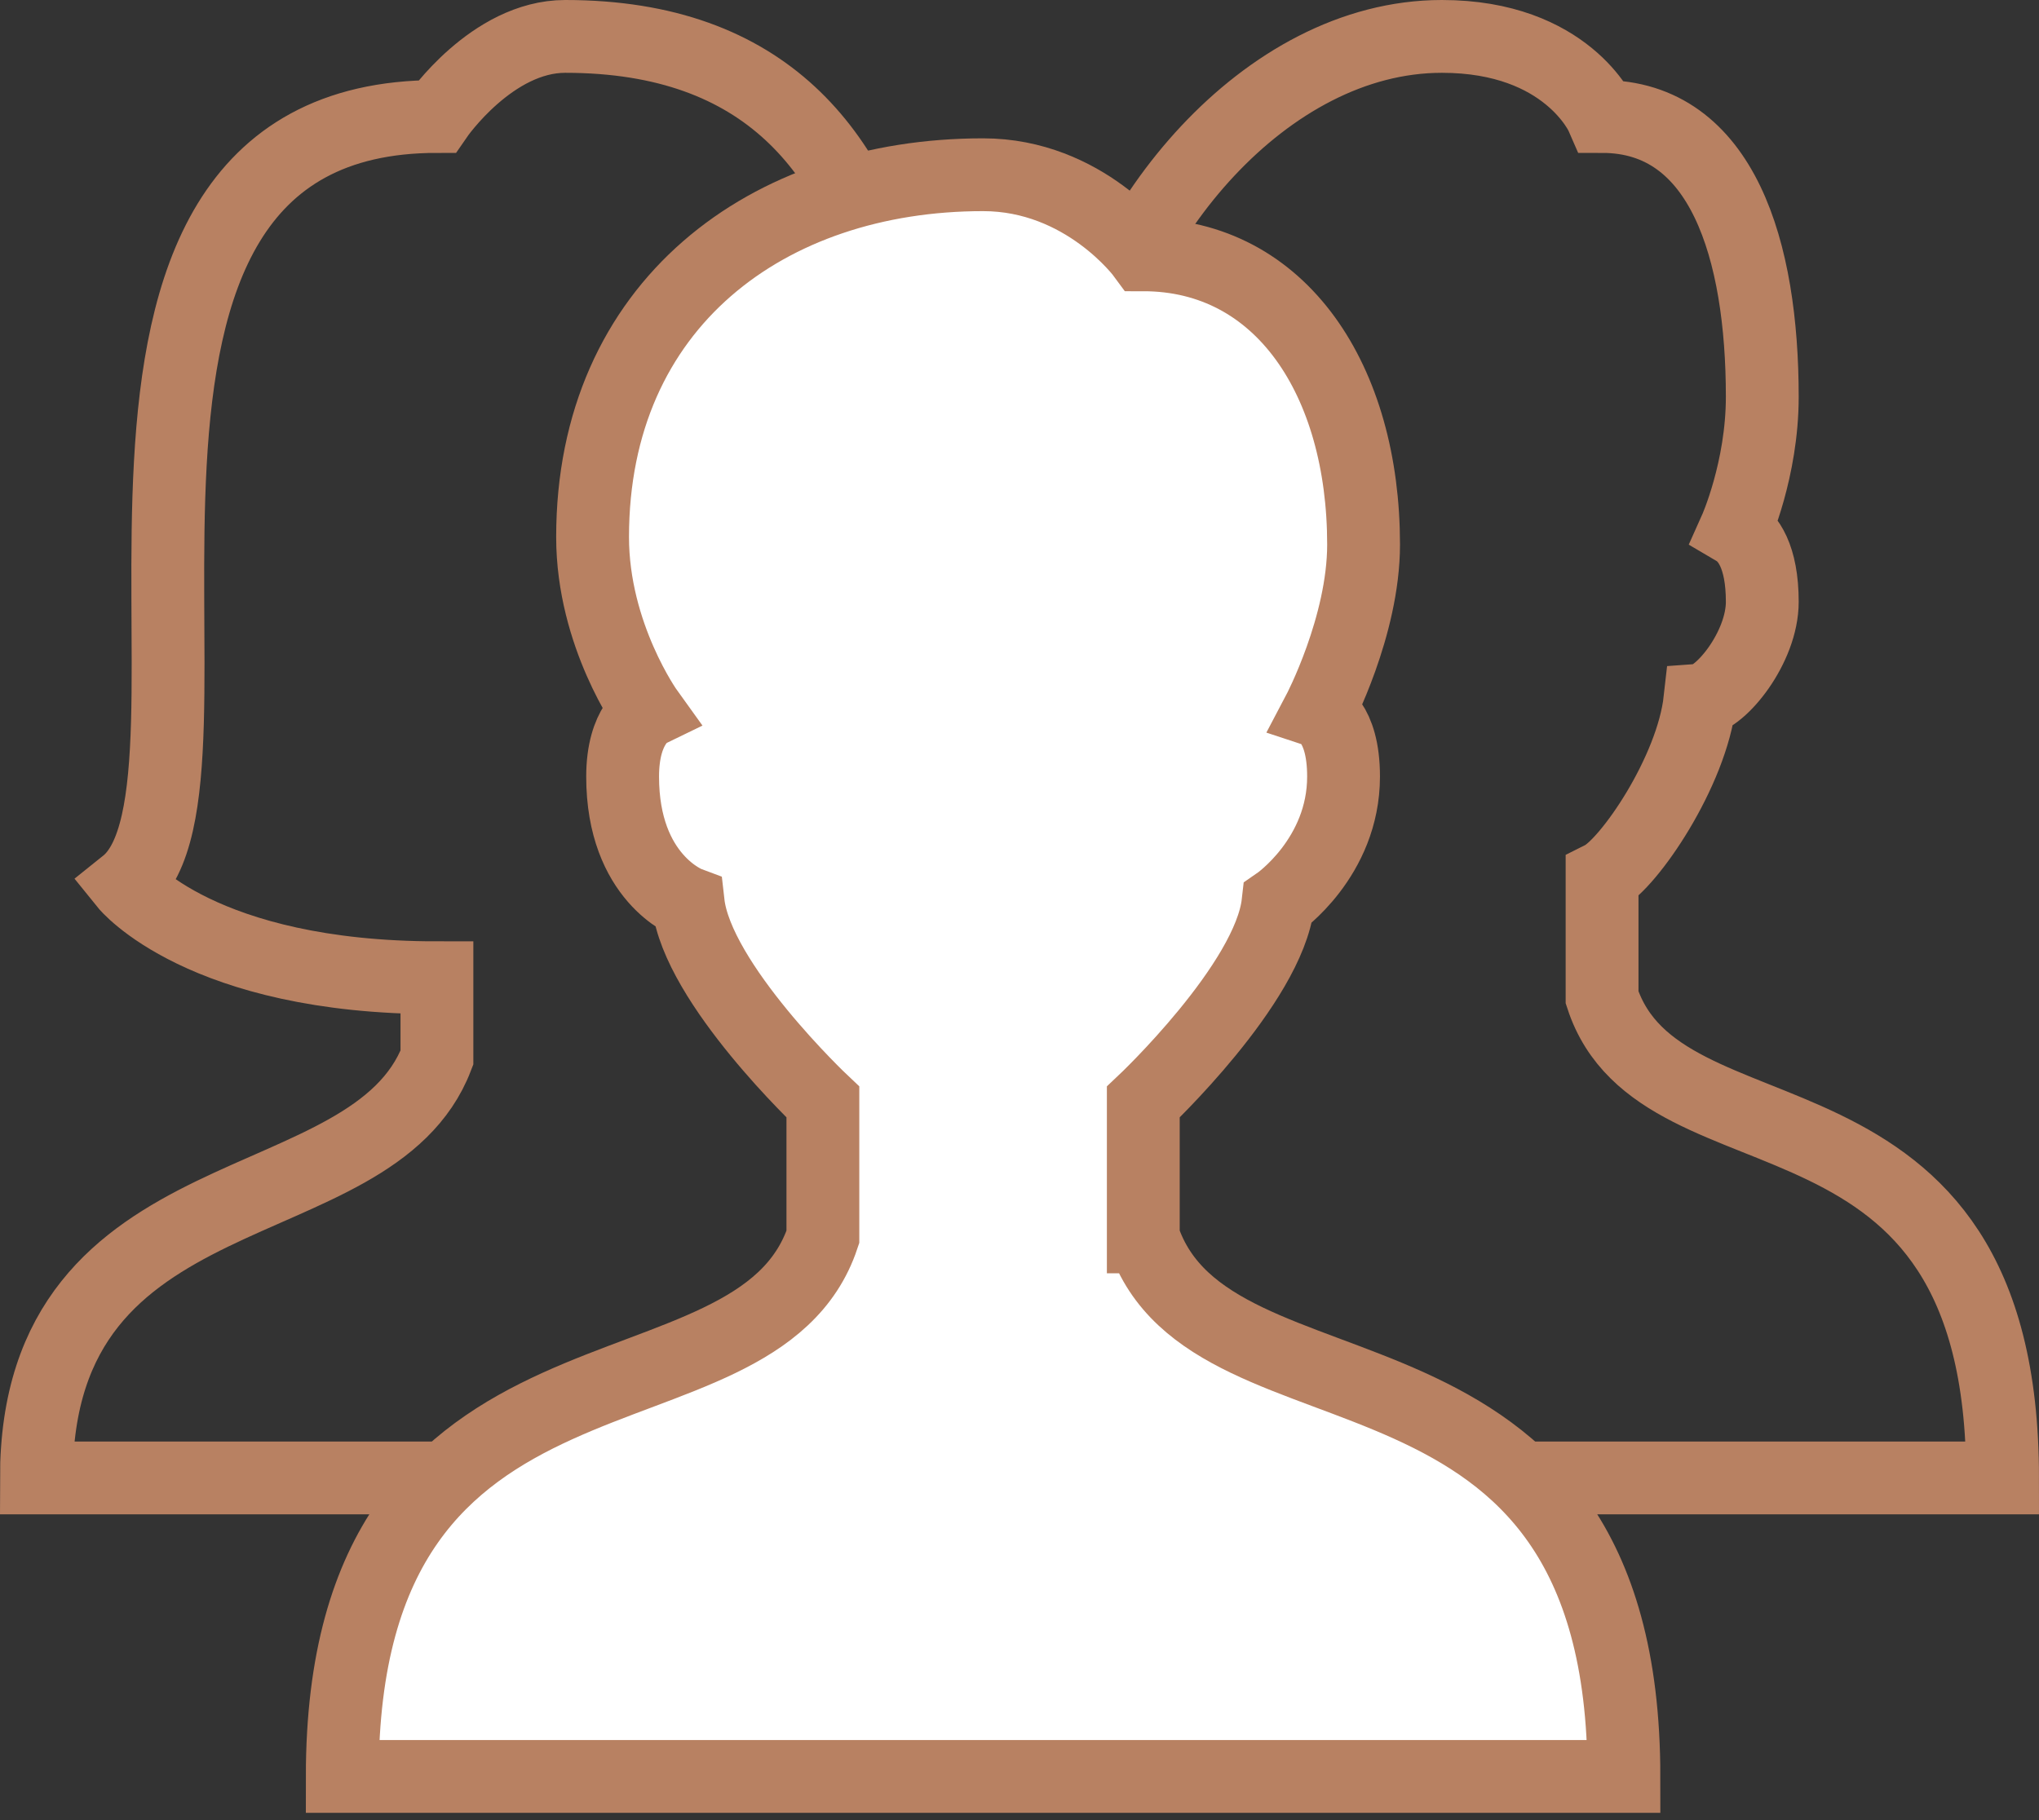<svg xmlns="http://www.w3.org/2000/svg" width="56" height="50">
  <rect width="100%" height="100%" fill="#333333" stroke="none"/>
  <g fill="none" fill-rule="nonzero" stroke="#B88162" stroke-width="2">
    <path d="M29.247 19.765c0 1.617.41 3.13 0 4.335.152.596 1.553 13.088 1.553 13.088 1.195.521 5.016 2.464 6.578 3.412H55c0-11.55-9.379-8.25-11-13.2v-3.3c.73-.367 2.468-2.895 2.688-4.87.572-.045 1.712-1.446 1.712-2.698s-.396-1.775-.741-1.978c0 0 .741-1.654.741-3.654 0-4.006-1.082-7.7-4.4-7.7 0 0-.953-2.2-4.4-2.2-4.89 0-9.007 5.187-9.733 9.595 3.556 1.906-.62 3.997-.62 9.17zM25.2 37.062c-1.195-1.276 2.08-3.48 1.454-5.15-1.373-.688-2.533-1.5-3.054-2.86v-2.217c.418 0 1.652-.097 2.086-.194-.982-1.511-6.811-4.957-6.811-6.888 0-4.913 2.114-8.954 5.623-11.486C23.44 4.217 21.09 1 15.522 1 13.512 1 12 3.2 12 3.2.483 3.2 6.839 21.581 3.455 24.291c0 0 2.073 2.568 8.545 2.568v2.195C10.211 33.714 1 31.991 1 40.6h17.65c1.55-.937 6.55-3.538 6.55-3.538z"/>
    <path fill="#FFF" d="M31.4 33.979v-3.705s3.45-3.252 3.7-5.47c0 0 1.8-1.242 1.8-3.471 0-1.544-.689-1.778-.689-1.778s1.239-2.351 1.239-4.595c0-4.5-2.257-7.96-6.05-7.96 0 0-1.61-2.2-4.4-2.2-5.922 0-10.725 3.568-10.725 9.953 0 2.7 1.514 4.802 1.514 4.802s-.689.337-.689 1.778c0 2.8 1.8 3.472 1.8 3.472.25 2.217 3.7 5.469 3.7 5.469v3.705C20.748 39.536 9.4 35.875 9.4 48.8h35.2c0-12.969-11.348-9.264-13.2-14.821z"/>
  </g>
</svg>

